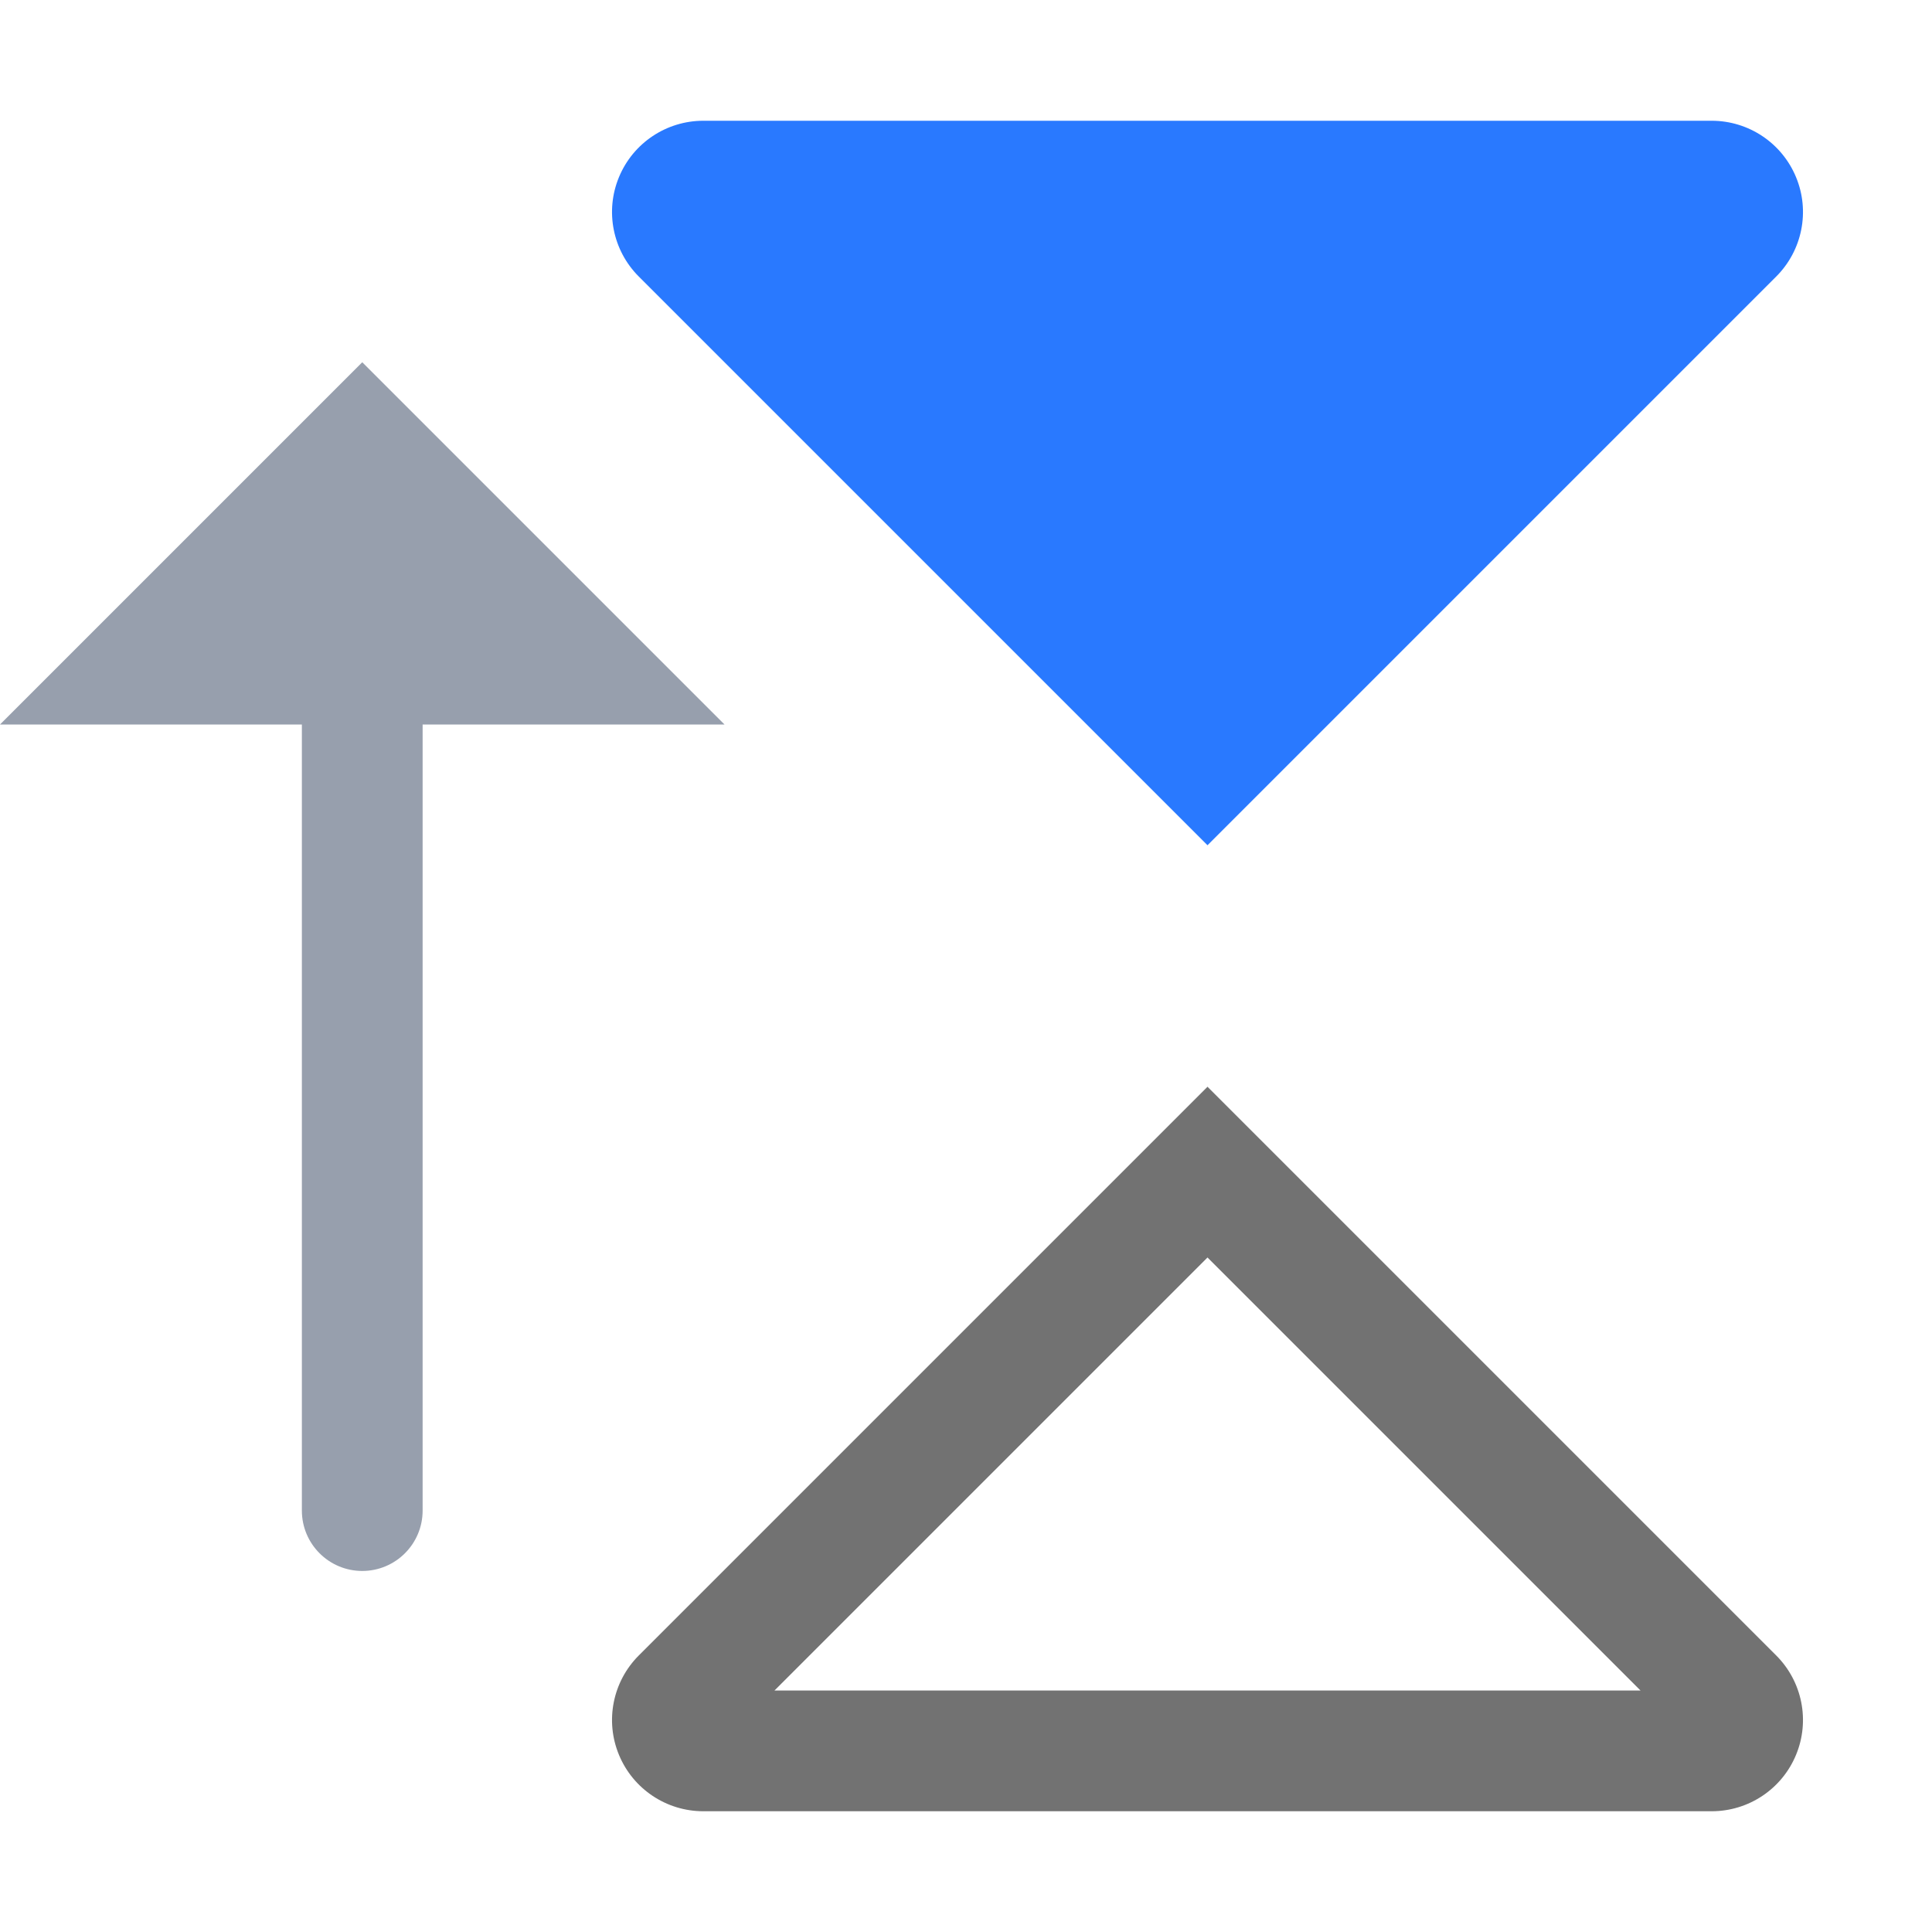 <?xml version="1.0" encoding="UTF-8" standalone="no"?>
<!DOCTYPE svg PUBLIC "-//W3C//DTD SVG 1.1//EN" "http://www.w3.org/Graphics/SVG/1.1/DTD/svg11.dtd">
<svg width="100%" height="100%" viewBox="0 0 16 16" version="1.1" xmlns="http://www.w3.org/2000/svg" xmlns:xlink="http://www.w3.org/1999/xlink" xml:space="preserve" xmlns:serif="http://www.serif.com/" style="fill-rule:evenodd;clip-rule:evenodd;stroke-linejoin:round;stroke-miterlimit:2;">
    <g id="dark">
        <g id="green">
            <path d="M5.825,1c-0.306,-0 -0.582,0.184 -0.699,0.467c-0.117,0.282 -0.052,0.607 0.164,0.823c1.764,1.764 4.71,4.71 4.71,4.71c0,0 2.946,-2.946 4.71,-4.71c0.216,-0.216 0.281,-0.541 0.164,-0.823c-0.117,-0.283 -0.393,-0.467 -0.699,-0.467c-2.26,0 -6.09,0 -8.35,0Z" style="fill:rgb(41,121,255);"/>
        </g>
        <g id="red">
        </g>
        <g id="gray">
            <path d="M5.825,15c-0.306,0 -0.582,-0.184 -0.699,-0.467c-0.117,-0.282 -0.052,-0.607 0.164,-0.823c1.764,-1.764 4.71,-4.71 4.71,-4.71c0,0 2.946,2.946 4.71,4.71c0.216,0.216 0.281,0.541 0.164,0.823c-0.117,0.283 -0.393,0.467 -0.699,0.467c-2.26,0 -6.09,0 -8.35,0Zm0.589,-1l7.172,0c-0,-0 -3.586,-3.586 -3.586,-3.586l-3.586,3.586Z" style="fill:rgb(114,114,114);"/>
        </g>
        <g id="yellow">
        </g>
        <g id="icon">
            <path d="M3.5,12.5l0,-6.5l2.5,-0l-3,-3l-3,3l2.5,-0l-0,6.51c-0,0.276 0.224,0.5 0.5,0.5c0.276,-0 0.5,-0.224 0.5,-0.5c0,-0.003 0,-0.007 -0,-0.01Z" style="fill:rgb(151,159,173);"/>
        </g>
    </g>
    <g id="menu">
    </g>
</svg>
